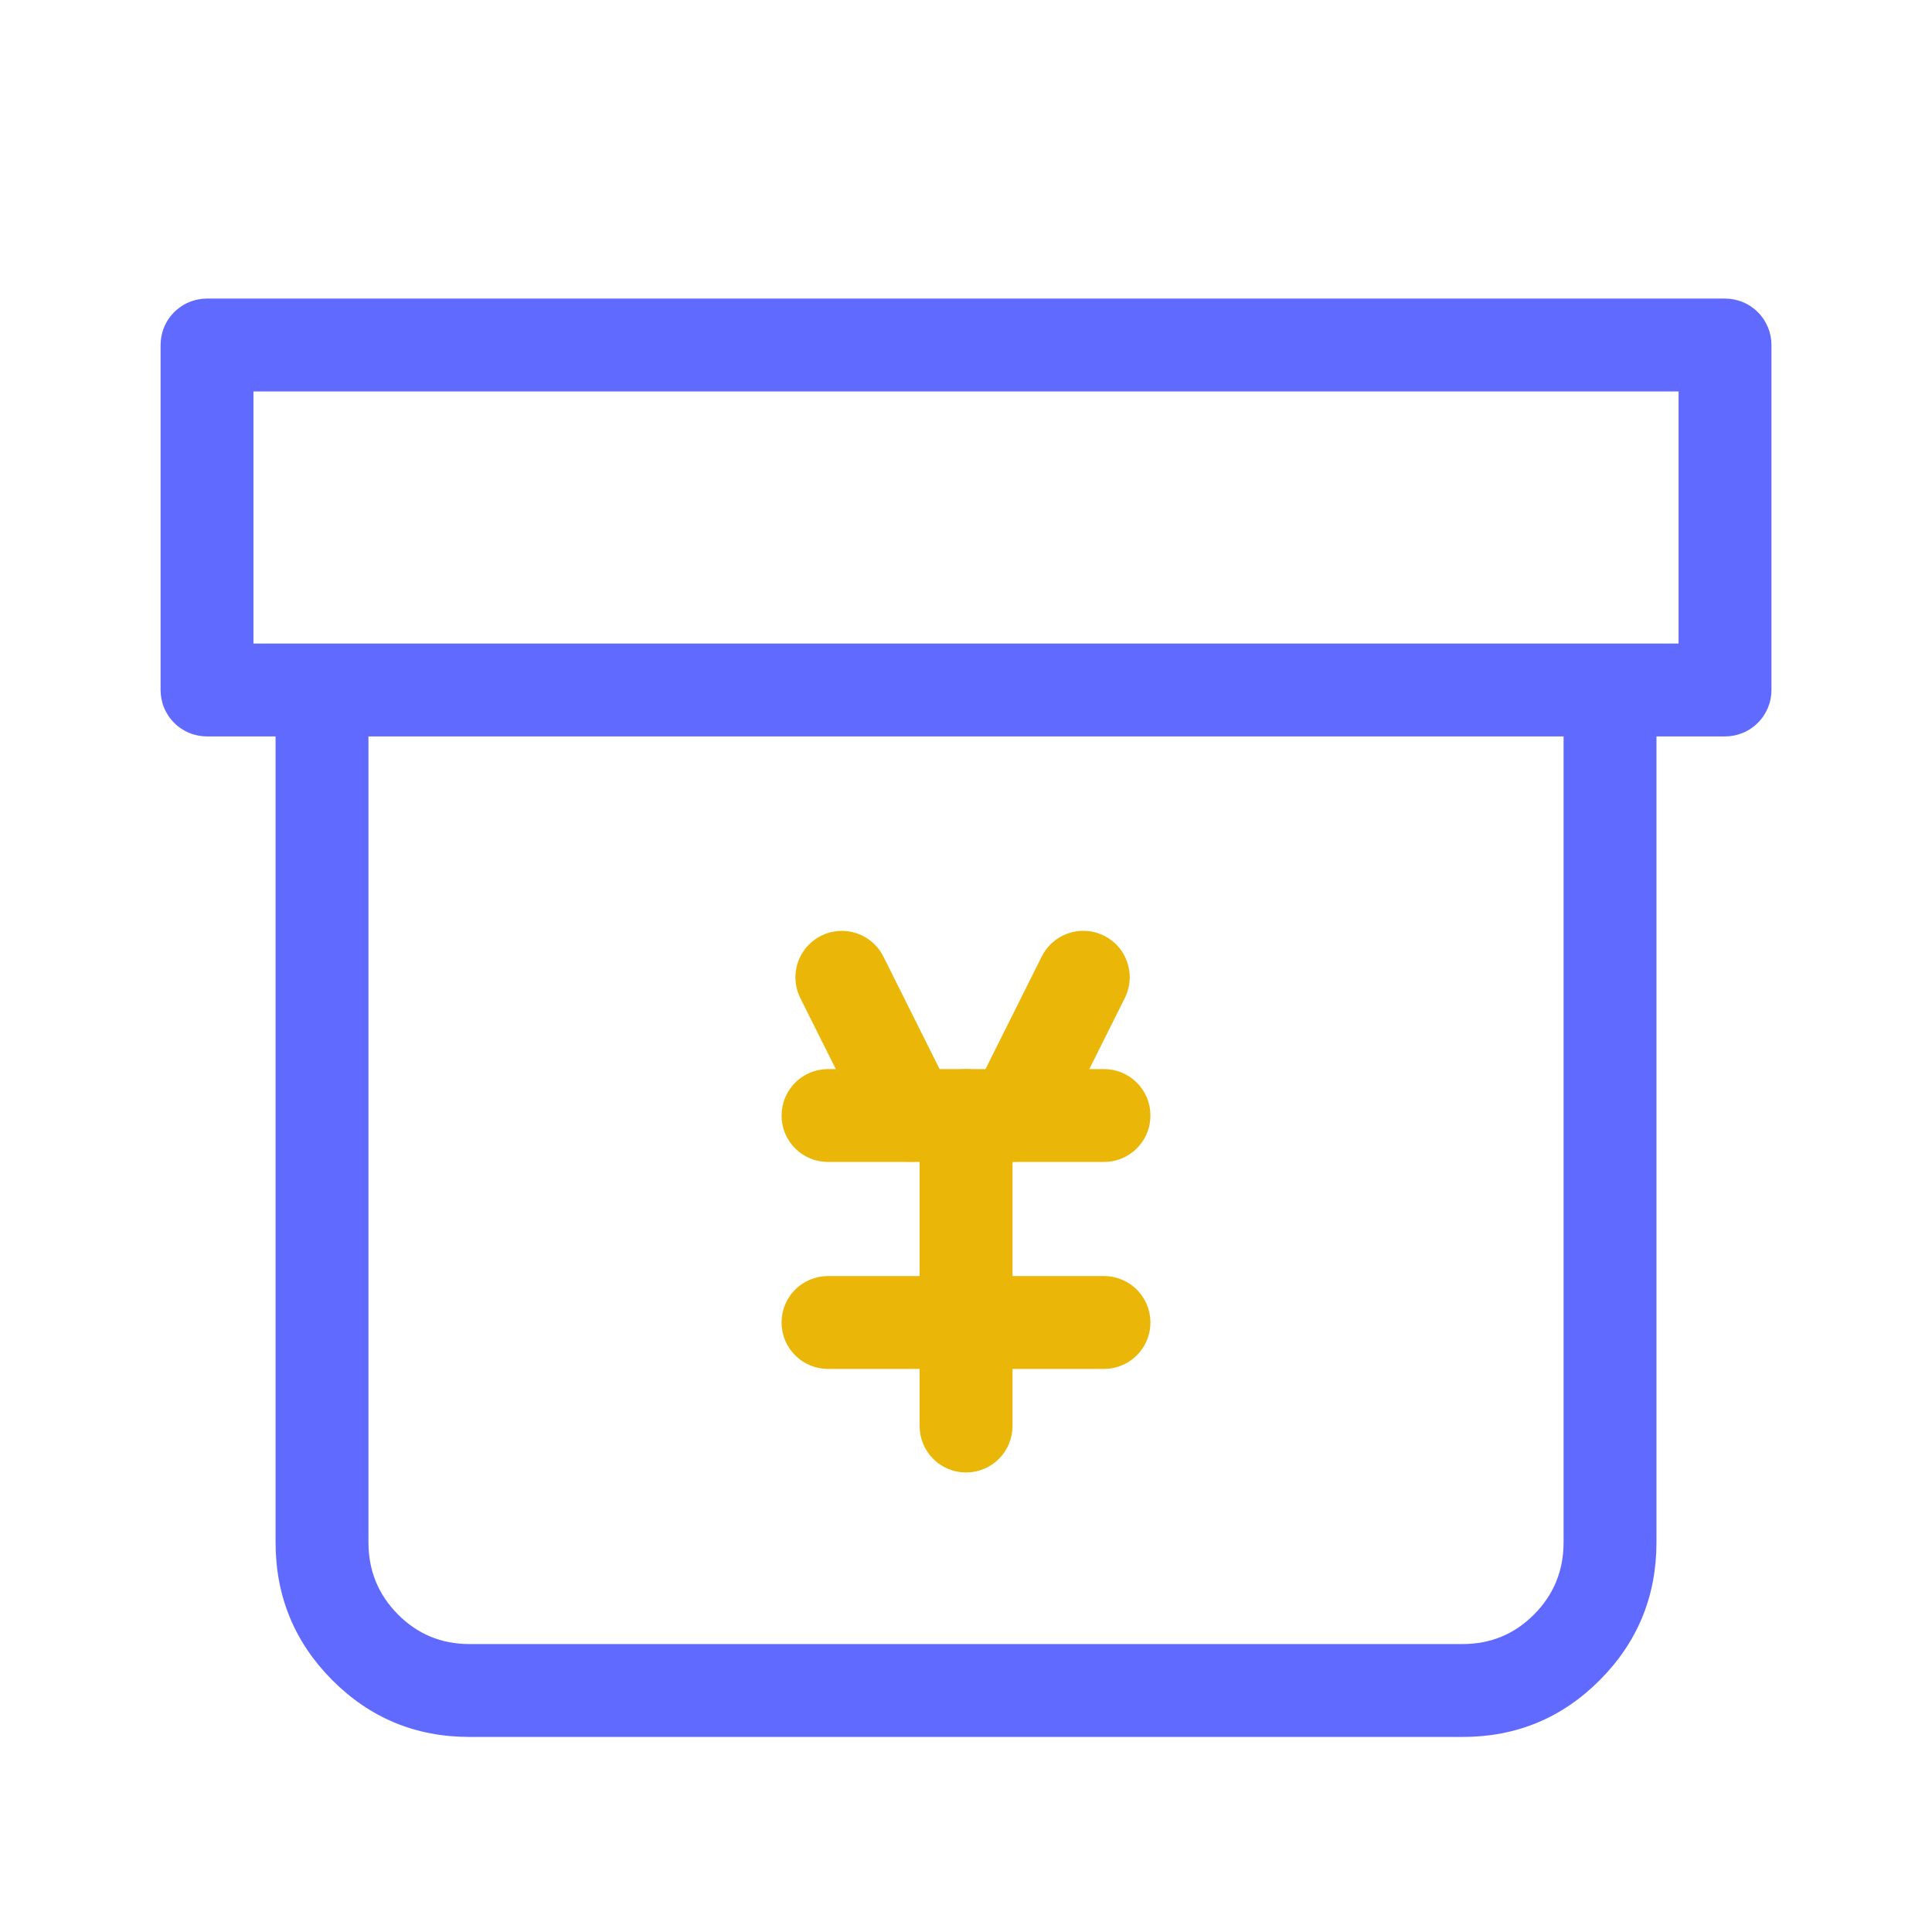 <svg xmlns="http://www.w3.org/2000/svg" xmlns:xlink="http://www.w3.org/1999/xlink" fill="none" version="1.1" width="52" height="52" viewBox="0 0 52 52"><defs><clipPath id="master_svg0_207_8159"><rect x="0" y="0" width="52" height="52" rx="0"/></clipPath></defs><g clip-path="url(#master_svg0_207_8159)"><g><path d="M9.917,32.5L9.917,19.5Q9.917,19.439,9.911,19.377Q9.905,19.316,9.893,19.256Q9.881,19.196,9.863,19.137Q9.846,19.078,9.822,19.022Q9.799,18.965,9.77,18.911Q9.741,18.857,9.707,18.806Q9.672,18.754,9.633,18.707Q9.595,18.66,9.551,18.616Q9.508,18.573,9.46,18.534Q9.413,18.495,9.362,18.461Q9.311,18.427,9.256,18.398Q9.202,18.369,9.146,18.345Q9.089,18.322,9.03,18.304Q8.971,18.286,8.911,18.274Q8.851,18.262,8.79,18.256Q8.729,18.25,8.667,18.25Q8.606,18.25,8.545,18.256Q8.484,18.262,8.423,18.274Q8.363,18.286,8.304,18.304Q8.246,18.322,8.189,18.345Q8.132,18.369,8.078,18.398Q8.024,18.427,7.973,18.461Q7.922,18.495,7.874,18.534Q7.827,18.573,7.783,18.616Q7.74,18.66,7.701,18.707Q7.662,18.754,7.628,18.806Q7.594,18.857,7.565,18.911Q7.536,18.965,7.512,19.022Q7.489,19.078,7.471,19.137Q7.453,19.196,7.441,19.256Q7.429,19.316,7.423,19.377Q7.417,19.439,7.417,19.5L7.417,41.51Q7.417,43.684,8.937,45.215Q10.462,46.75,12.637,46.75L39.364,46.75Q41.539,46.75,43.064,45.215Q44.584,43.684,44.584,41.51L44.584,32.5L44.584,19.5Q44.584,19.439,44.578,19.377Q44.572,19.316,44.56,19.256Q44.548,19.196,44.53,19.137Q44.512,19.078,44.489,19.022Q44.465,18.965,44.436,18.911Q44.407,18.857,44.373,18.806Q44.339,18.754,44.3,18.707Q44.261,18.66,44.218,18.616Q44.174,18.573,44.127,18.534Q44.079,18.495,44.028,18.461Q43.977,18.427,43.923,18.398Q43.869,18.369,43.812,18.345Q43.756,18.322,43.697,18.304Q43.638,18.286,43.578,18.274Q43.518,18.262,43.456,18.256Q43.395,18.25,43.334,18.25Q43.273,18.25,43.211,18.256Q43.15,18.262,43.09,18.274Q43.03,18.286,42.971,18.304Q42.912,18.322,42.856,18.345Q42.799,18.369,42.745,18.398Q42.691,18.427,42.639,18.461Q42.588,18.495,42.541,18.534Q42.493,18.573,42.45,18.616Q42.407,18.66,42.368,18.707Q42.329,18.754,42.295,18.806Q42.26,18.857,42.232,18.911Q42.203,18.965,42.179,19.022Q42.156,19.078,42.138,19.137Q42.12,19.196,42.108,19.256Q42.096,19.316,42.09,19.377Q42.084,19.439,42.084,19.5L42.084,32.5L42.084,41.51Q42.084,42.654,41.29,43.453Q40.498,44.25,39.364,44.25L12.637,44.25Q11.503,44.25,10.711,43.453Q9.917,42.654,9.917,41.51L9.917,32.5Z" fill-rule="evenodd" fill="#606AFF" fill-opacity="1"/></g><g><path d="M4.322,9.286L4.322,18.571Q4.322,18.633,4.328,18.694Q4.334,18.755,4.346,18.815Q4.358,18.876,4.375,18.934Q4.393,18.993,4.417,19.05Q4.44,19.107,4.469,19.161Q4.498,19.215,4.532,19.266Q4.566,19.317,4.605,19.364Q4.644,19.412,4.688,19.455Q4.731,19.499,4.779,19.538Q4.826,19.577,4.877,19.611Q4.928,19.645,4.982,19.674Q5.036,19.703,5.093,19.726Q5.15,19.75,5.209,19.768Q5.267,19.785,5.328,19.797Q5.388,19.809,5.449,19.815Q5.51,19.821,5.572,19.821L46.429,19.821Q46.49,19.821,46.551,19.815Q46.612,19.809,46.673,19.797Q46.733,19.785,46.792,19.768Q46.85,19.75,46.907,19.726Q46.964,19.703,47.018,19.674Q47.072,19.645,47.123,19.611Q47.174,19.577,47.222,19.538Q47.269,19.499,47.313,19.455Q47.356,19.412,47.395,19.364Q47.434,19.317,47.468,19.266Q47.502,19.215,47.531,19.161Q47.56,19.107,47.584,19.05Q47.607,18.993,47.625,18.934Q47.643,18.876,47.655,18.815Q47.667,18.755,47.673,18.694Q47.679,18.633,47.679,18.571L47.679,9.286Q47.679,9.224,47.673,9.163Q47.667,9.102,47.655,9.042Q47.643,8.982,47.625,8.923Q47.607,8.864,47.584,8.807Q47.56,8.751,47.531,8.697Q47.502,8.642,47.468,8.591Q47.434,8.54,47.395,8.493Q47.356,8.445,47.313,8.402Q47.269,8.358,47.222,8.32Q47.174,8.281,47.123,8.246Q47.072,8.212,47.018,8.183Q46.964,8.154,46.907,8.131Q46.85,8.107,46.792,8.09Q46.733,8.072,46.673,8.06Q46.612,8.048,46.551,8.042Q46.49,8.036,46.429,8.036L5.572,8.036Q5.51,8.036,5.449,8.042Q5.388,8.048,5.328,8.06Q5.267,8.072,5.209,8.09Q5.15,8.107,5.093,8.131Q5.036,8.154,4.982,8.183Q4.928,8.212,4.877,8.246Q4.826,8.281,4.779,8.32Q4.731,8.358,4.688,8.402Q4.644,8.445,4.605,8.493Q4.566,8.54,4.532,8.591Q4.498,8.642,4.469,8.697Q4.44,8.751,4.417,8.807Q4.393,8.864,4.375,8.923Q4.358,8.982,4.346,9.042Q4.334,9.102,4.328,9.163Q4.322,9.224,4.322,9.286ZM6.822,17.321L45.179,17.321L45.179,10.536L6.822,10.536L6.822,17.321Z" fill-rule="evenodd" fill="#606AFF" fill-opacity="1"/></g><g><path d="M22.286,31.274L29.714,31.274Q29.829,31.274,29.942,31.254Q30.049,31.234,30.15,31.196Q30.252,31.158,30.346,31.103Q30.44,31.048,30.523,30.978Q30.606,30.907,30.675,30.824Q30.745,30.74,30.799,30.646Q30.853,30.552,30.89,30.449Q30.927,30.347,30.945,30.24Q30.964,30.133,30.964,30.024Q30.964,29.963,30.958,29.902Q30.952,29.841,30.94,29.781Q30.928,29.72,30.91,29.662Q30.893,29.603,30.869,29.546Q30.846,29.489,30.817,29.435Q30.788,29.381,30.754,29.33Q30.719,29.279,30.68,29.231Q30.642,29.184,30.598,29.141Q30.555,29.097,30.507,29.058Q30.46,29.019,30.409,28.985Q30.358,28.951,30.303,28.922Q30.249,28.893,30.193,28.87Q30.136,28.846,30.077,28.828Q30.018,28.81,29.958,28.798Q29.898,28.786,29.837,28.78Q29.776,28.774,29.714,28.774L22.286,28.774Q22.224,28.774,22.163,28.78Q22.102,28.786,22.042,28.798Q21.982,28.81,21.923,28.828Q21.864,28.846,21.807,28.87Q21.751,28.893,21.696,28.922Q21.642,28.951,21.591,28.985Q21.54,29.019,21.493,29.058Q21.445,29.097,21.402,29.141Q21.358,29.184,21.319,29.231Q21.28,29.279,21.246,29.33Q21.212,29.381,21.183,29.435Q21.154,29.489,21.131,29.546Q21.107,29.603,21.089,29.662Q21.072,29.72,21.06,29.781Q21.048,29.841,21.042,29.902Q21.036,29.963,21.036,30.024Q21.036,30.086,21.042,30.147Q21.048,30.208,21.06,30.268Q21.072,30.329,21.089,30.387Q21.107,30.446,21.131,30.503Q21.154,30.56,21.183,30.614Q21.212,30.668,21.246,30.719Q21.28,30.77,21.319,30.817Q21.358,30.865,21.402,30.908Q21.445,30.952,21.493,30.991Q21.54,31.03,21.591,31.064Q21.642,31.098,21.696,31.127Q21.751,31.156,21.807,31.179Q21.864,31.203,21.923,31.221Q21.982,31.238,22.042,31.25Q22.102,31.262,22.163,31.268Q22.224,31.274,22.286,31.274Z" fill-rule="evenodd" fill="#EAB607" fill-opacity="1"/></g><g><path d="M22.286,36.845L29.714,36.845Q29.829,36.845,29.942,36.824Q30.049,36.804,30.15,36.766Q30.252,36.728,30.346,36.674Q30.44,36.619,30.523,36.548Q30.606,36.478,30.675,36.394Q30.745,36.311,30.799,36.217Q30.853,36.122,30.89,36.02Q30.927,35.918,30.945,35.811Q30.964,35.704,30.964,35.595Q30.964,35.534,30.958,35.472Q30.952,35.411,30.94,35.351Q30.928,35.291,30.91,35.232Q30.893,35.173,30.869,35.117Q30.846,35.06,30.817,35.006Q30.788,34.952,30.754,34.901Q30.719,34.849,30.68,34.802Q30.642,34.755,30.598,34.711Q30.555,34.668,30.507,34.629Q30.46,34.59,30.409,34.556Q30.358,34.522,30.303,34.493Q30.249,34.464,30.193,34.44Q30.136,34.417,30.077,34.399Q30.018,34.381,29.958,34.369Q29.898,34.357,29.837,34.351Q29.776,34.345,29.714,34.345L22.286,34.345Q22.224,34.345,22.163,34.351Q22.102,34.357,22.042,34.369Q21.982,34.381,21.923,34.399Q21.864,34.417,21.807,34.44Q21.751,34.464,21.696,34.493Q21.642,34.522,21.591,34.556Q21.54,34.59,21.493,34.629Q21.445,34.668,21.402,34.711Q21.358,34.755,21.319,34.802Q21.28,34.849,21.246,34.901Q21.212,34.952,21.183,35.006Q21.154,35.06,21.131,35.117Q21.107,35.173,21.089,35.232Q21.072,35.291,21.06,35.351Q21.048,35.411,21.042,35.472Q21.036,35.534,21.036,35.595Q21.036,35.656,21.042,35.717Q21.048,35.779,21.06,35.839Q21.072,35.899,21.089,35.958Q21.107,36.017,21.131,36.073Q21.154,36.13,21.183,36.184Q21.212,36.238,21.246,36.289Q21.28,36.34,21.319,36.388Q21.358,36.435,21.402,36.479Q21.445,36.522,21.493,36.561Q21.54,36.6,21.591,36.634Q21.642,36.668,21.696,36.697Q21.751,36.726,21.807,36.75Q21.864,36.773,21.923,36.791Q21.982,36.809,22.042,36.821Q22.102,36.833,22.163,36.839Q22.224,36.845,22.286,36.845Z" fill-rule="evenodd" fill="#EAB607" fill-opacity="1"/></g><g transform="matrix(0,1,-1,0,56.026,4.023)"><path d="M33.43,28.774L26.002,28.774Q25.94,28.774,25.879,28.78Q25.818,28.786,25.758,28.798Q25.698,28.81,25.639,28.828Q25.58,28.846,25.523,28.87Q25.467,28.893,25.412,28.922Q25.358,28.951,25.307,28.985Q25.256,29.019,25.209,29.058Q25.161,29.097,25.118,29.141Q25.074,29.184,25.035,29.231Q24.996,29.279,24.962,29.33Q24.928,29.381,24.899,29.435Q24.87,29.489,24.847,29.546Q24.823,29.603,24.806,29.662Q24.788,29.72,24.776,29.781Q24.764,29.841,24.758,29.902Q24.752,29.963,24.752,30.024Q24.752,30.086,24.758,30.147Q24.764,30.208,24.776,30.268Q24.788,30.329,24.806,30.387Q24.823,30.446,24.847,30.503Q24.87,30.56,24.899,30.614Q24.928,30.668,24.962,30.719Q24.996,30.77,25.035,30.817Q25.074,30.865,25.118,30.908Q25.161,30.952,25.209,30.991Q25.256,31.03,25.307,31.064Q25.358,31.098,25.412,31.127Q25.467,31.156,25.523,31.179Q25.58,31.203,25.639,31.221Q25.698,31.238,25.758,31.25Q25.818,31.262,25.879,31.268Q25.94,31.274,26.002,31.274L34.359,31.274Q34.42,31.274,34.481,31.268Q34.542,31.262,34.603,31.25Q34.663,31.238,34.722,31.221Q34.78,31.203,34.837,31.179Q34.894,31.156,34.948,31.127Q35.002,31.098,35.053,31.064Q35.104,31.03,35.152,30.991Q35.199,30.952,35.243,30.908Q35.286,30.865,35.325,30.817Q35.364,30.77,35.398,30.719Q35.432,30.668,35.461,30.614Q35.49,30.56,35.514,30.503Q35.537,30.446,35.555,30.387Q35.573,30.329,35.585,30.268Q35.597,30.208,35.603,30.147Q35.609,30.086,35.609,30.024Q35.609,29.963,35.603,29.902Q35.597,29.841,35.585,29.781Q35.573,29.72,35.555,29.662Q35.537,29.603,35.514,29.546Q35.49,29.489,35.461,29.435Q35.432,29.381,35.398,29.33Q35.364,29.279,35.325,29.231Q35.286,29.184,35.243,29.141Q35.199,29.097,35.152,29.058Q35.104,29.019,35.053,28.985Q35.002,28.951,34.948,28.922Q34.894,28.893,34.837,28.87Q34.78,28.846,34.722,28.828Q34.663,28.81,34.603,28.798Q34.542,28.786,34.481,28.78Q34.42,28.774,34.359,28.774L33.43,28.774Z" fill-rule="evenodd" fill="#EAB607" fill-opacity="1"/></g><g transform="matrix(0.707,0.707,-0.707,0.707,25.24,-8.315)"><path d="M23.053,25.123L23.053,25.123Q22.861,25.059,22.658,25.059Q22.623,25.059,22.589,25.061Q22.496,25.066,22.404,25.085Q22.313,25.104,22.225,25.136Q22.137,25.169,22.055,25.214Q21.973,25.259,21.899,25.316Q21.825,25.372,21.76,25.439Q21.695,25.506,21.641,25.582Q21.586,25.659,21.544,25.742Q21.501,25.825,21.472,25.914Q21.408,26.106,21.408,26.309Q21.408,26.344,21.409,26.378Q21.415,26.471,21.434,26.563Q21.453,26.654,21.485,26.742Q21.517,26.83,21.562,26.911Q21.607,26.993,21.664,27.068Q21.721,27.142,21.788,27.207Q21.855,27.272,21.931,27.326Q22.007,27.381,22.09,27.423Q22.173,27.465,22.262,27.495L26.201,28.809Q26.394,28.873,26.597,28.873L26.597,28.873Q26.659,28.873,26.72,28.867Q26.781,28.861,26.841,28.849Q26.901,28.837,26.96,28.819Q27.019,28.802,27.076,28.778Q27.132,28.755,27.187,28.726Q27.241,28.697,27.292,28.663Q27.343,28.628,27.39,28.589Q27.438,28.55,27.481,28.507Q27.525,28.464,27.564,28.416Q27.603,28.369,27.637,28.318Q27.671,28.267,27.7,28.212Q27.729,28.158,27.752,28.102Q27.776,28.045,27.794,27.986Q27.811,27.927,27.823,27.867Q27.835,27.807,27.841,27.746Q27.847,27.685,27.847,27.623Q27.847,27.524,27.832,27.426Q27.816,27.329,27.785,27.235Q27.755,27.141,27.71,27.053Q27.664,26.965,27.606,26.885Q27.547,26.805,27.477,26.735Q27.407,26.666,27.326,26.608Q27.246,26.55,27.158,26.506Q27.069,26.461,26.975,26.432L23.053,25.123Z" fill-rule="evenodd" fill="#EAB607" fill-opacity="1"/></g><g transform="matrix(-0.707,0.707,0.707,0.707,31.171,-12.912)"><path d="M33.475,26.432L29.553,25.123Q29.36,25.059,29.157,25.059Q29.123,25.059,29.089,25.061Q28.995,25.066,28.904,25.085Q28.812,25.104,28.725,25.136Q28.637,25.169,28.555,25.214Q28.473,25.259,28.399,25.315Q28.325,25.372,28.26,25.439Q28.195,25.506,28.14,25.582Q28.086,25.658,28.044,25.742Q28.001,25.825,27.972,25.913Q27.907,26.106,27.907,26.309Q27.907,26.343,27.909,26.378Q27.914,26.471,27.933,26.562Q27.952,26.654,27.985,26.742Q28.017,26.829,28.062,26.911Q28.107,26.993,28.164,27.067Q28.22,27.142,28.288,27.207Q28.355,27.272,28.431,27.326Q28.507,27.38,28.59,27.423Q28.673,27.465,28.762,27.495L32.702,28.809Q32.894,28.873,33.097,28.873L33.098,28.873Q33.159,28.873,33.22,28.867Q33.281,28.861,33.341,28.849Q33.402,28.837,33.46,28.819Q33.519,28.802,33.576,28.778Q33.633,28.755,33.687,28.726Q33.741,28.697,33.792,28.663Q33.843,28.628,33.891,28.589Q33.938,28.55,33.981,28.507Q34.025,28.464,34.064,28.416Q34.103,28.369,34.137,28.318Q34.171,28.267,34.2,28.212Q34.229,28.158,34.252,28.102Q34.276,28.045,34.294,27.986Q34.312,27.927,34.324,27.867Q34.336,27.807,34.342,27.746Q34.348,27.685,34.348,27.623Q34.348,27.524,34.332,27.426Q34.316,27.329,34.286,27.235Q34.255,27.141,34.21,27.053Q34.165,26.965,34.106,26.885Q34.048,26.805,33.977,26.735Q33.907,26.666,33.827,26.608Q33.746,26.55,33.658,26.506Q33.569,26.461,33.475,26.432Z" fill-rule="evenodd" fill="#EAB607" fill-opacity="1"/></g></g></svg>